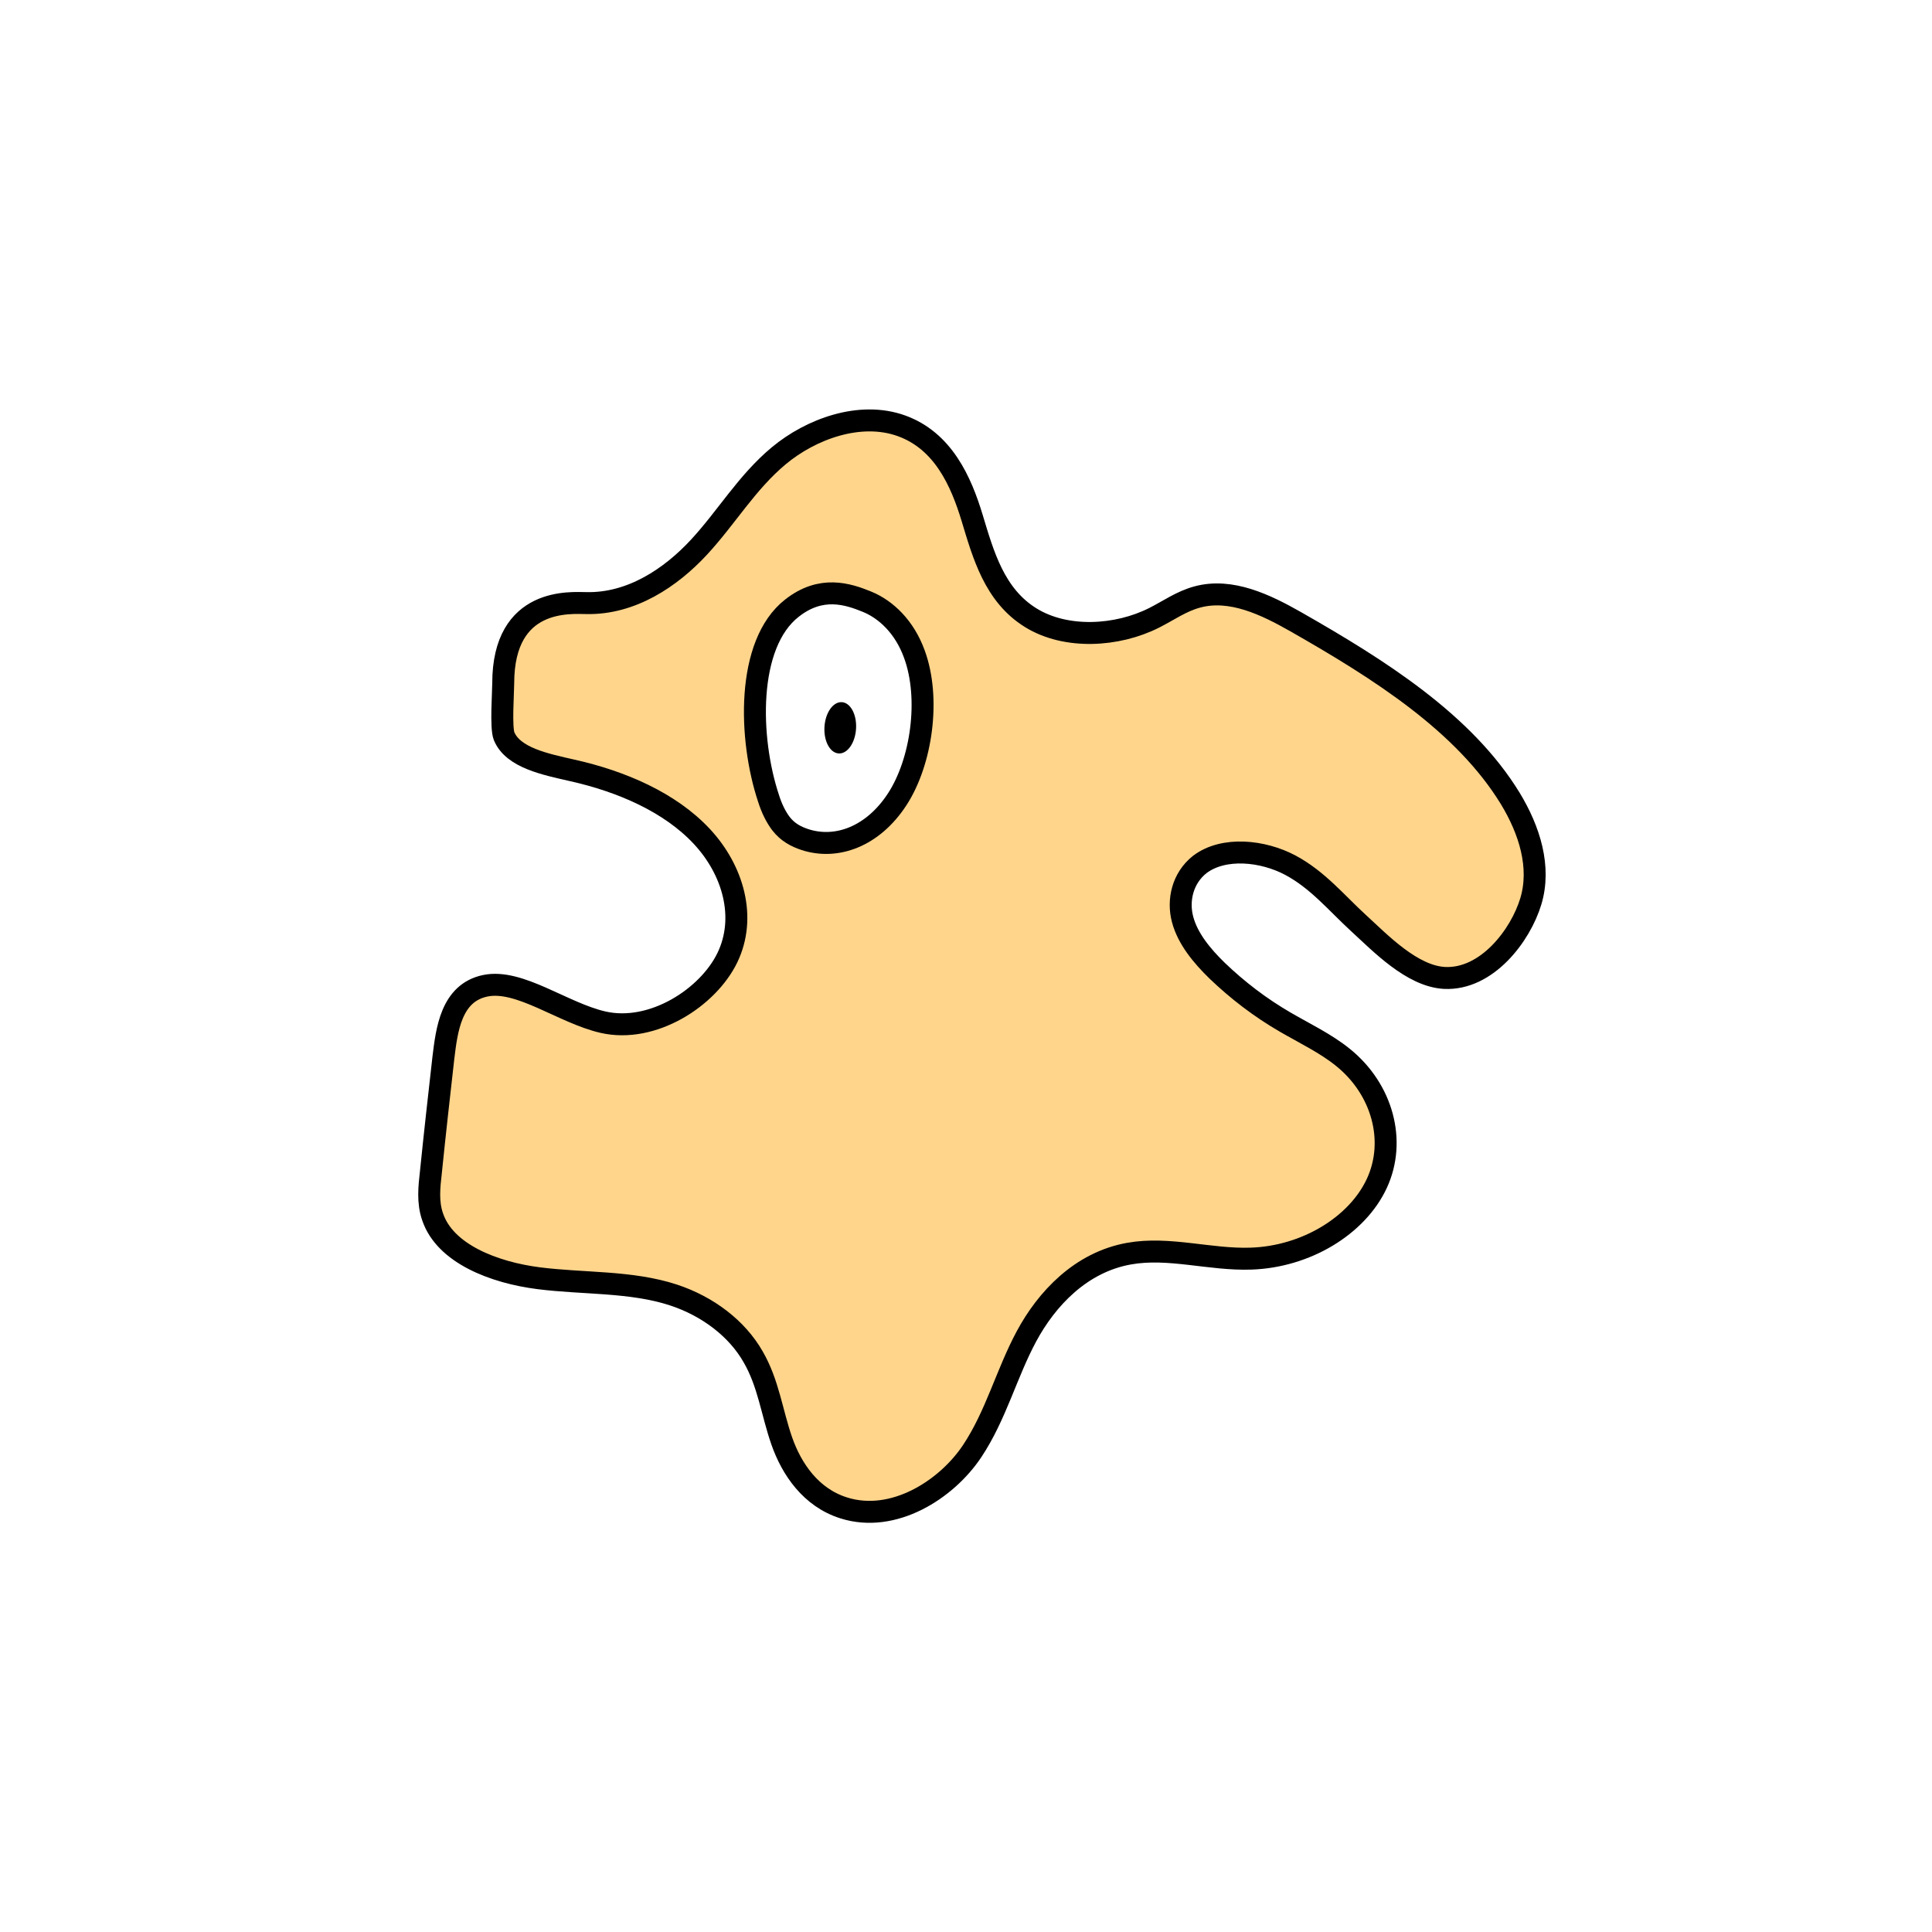 <svg width="1760" height="1760" viewBox="0 0 1760 1760" fill="none" xmlns="http://www.w3.org/2000/svg">
<rect width="1760" height="1760" fill="white"/>
<path d="M458.423 622.499C458.423 630.622 456.085 662.786 459.203 670.584C467.387 690.403 497.006 696.252 521.17 701.775C566.379 711.847 610.419 731.016 639.26 761.881C668.1 792.747 680.18 835.96 662.642 872.349C645.105 908.738 594.439 941.553 549.23 931.156C512.596 922.709 473.233 891.518 442.054 898.016C410.876 904.514 406.979 938.304 403.861 963.971C399.964 998.411 396.066 1033.18 392.559 1067.61C391 1081.26 389.441 1095.23 394.118 1108.55C405.42 1142.02 449.849 1159.24 490.771 1164.44C531.692 1169.63 574.954 1167.04 613.537 1179.71C645.105 1190.1 671.607 1210.57 686.027 1235.92C700.057 1259.96 703.175 1286.92 712.139 1312.59C721.103 1338.26 738.64 1364.25 768.65 1373.67C813.858 1387.97 862.185 1357.1 885.569 1322.01C907.394 1289.2 916.748 1251.51 935.066 1217.4C953.383 1183.28 984.561 1149.82 1028.6 1142.02C1064.85 1135.52 1102.26 1147.87 1139.67 1146.57C1189.56 1144.94 1236.33 1116.68 1254.26 1078.01C1272.18 1039.35 1259.32 992.238 1223.47 963.321C1207.88 950.65 1188.78 941.553 1170.85 931.156C1147.86 917.835 1127.2 901.915 1108.89 884.37C1094.86 870.724 1081.99 855.129 1077.32 837.584C1072.64 820.04 1077.32 799.895 1092.91 787.549C1114.73 770.979 1150.59 774.877 1175.53 788.198C1200.47 801.519 1217.62 822.639 1237.5 840.833C1257.37 859.028 1286.21 889.243 1315.83 890.868C1354.42 892.817 1385.2 852.205 1394.56 821.014C1403.91 789.823 1393.39 756.358 1375.85 727.442C1333.76 658.563 1256.59 609.827 1180.21 566.291C1153.31 551.02 1121.36 535.425 1090.57 543.872C1076.15 547.771 1064.46 556.219 1051.59 562.717C1017.69 579.937 970.92 582.536 938.962 562.717C905.835 542.248 895.702 505.209 885.569 471.744C875.436 438.279 859.067 401.565 821.263 387.919C783.46 374.273 738.641 390.843 709.411 415.211C680.181 439.579 661.864 471.419 636.531 498.711C611.199 526.003 575.343 550.371 534.032 549.396C520.781 549.396 458.423 543.223 458.423 622.499Z" fill="#FFD58C" stroke="black" stroke-width="20" stroke-miterlimit="10"/>
<path d="M721.494 553.944C679.403 586.759 682.131 673.184 700.059 727.118C702.787 735.89 706.684 744.012 711.36 750.185C717.596 758.308 725.391 762.207 733.185 764.806C762.025 774.229 795.153 762.207 817.367 728.092C839.582 693.978 847.766 636.145 832.957 595.857C823.993 571.164 807.235 555.244 789.697 548.096C772.159 540.948 747.996 533.15 721.494 553.944Z" fill="white" stroke="black" stroke-width="20" stroke-miterlimit="10"/>
<path d="M779.86 663.524C780.526 650.617 774.615 639.922 766.658 639.637C758.702 639.352 751.712 649.585 751.047 662.492C750.382 675.4 756.293 686.095 764.249 686.38C772.206 686.665 779.195 676.432 779.86 663.524Z" fill="black"/>
</svg>
